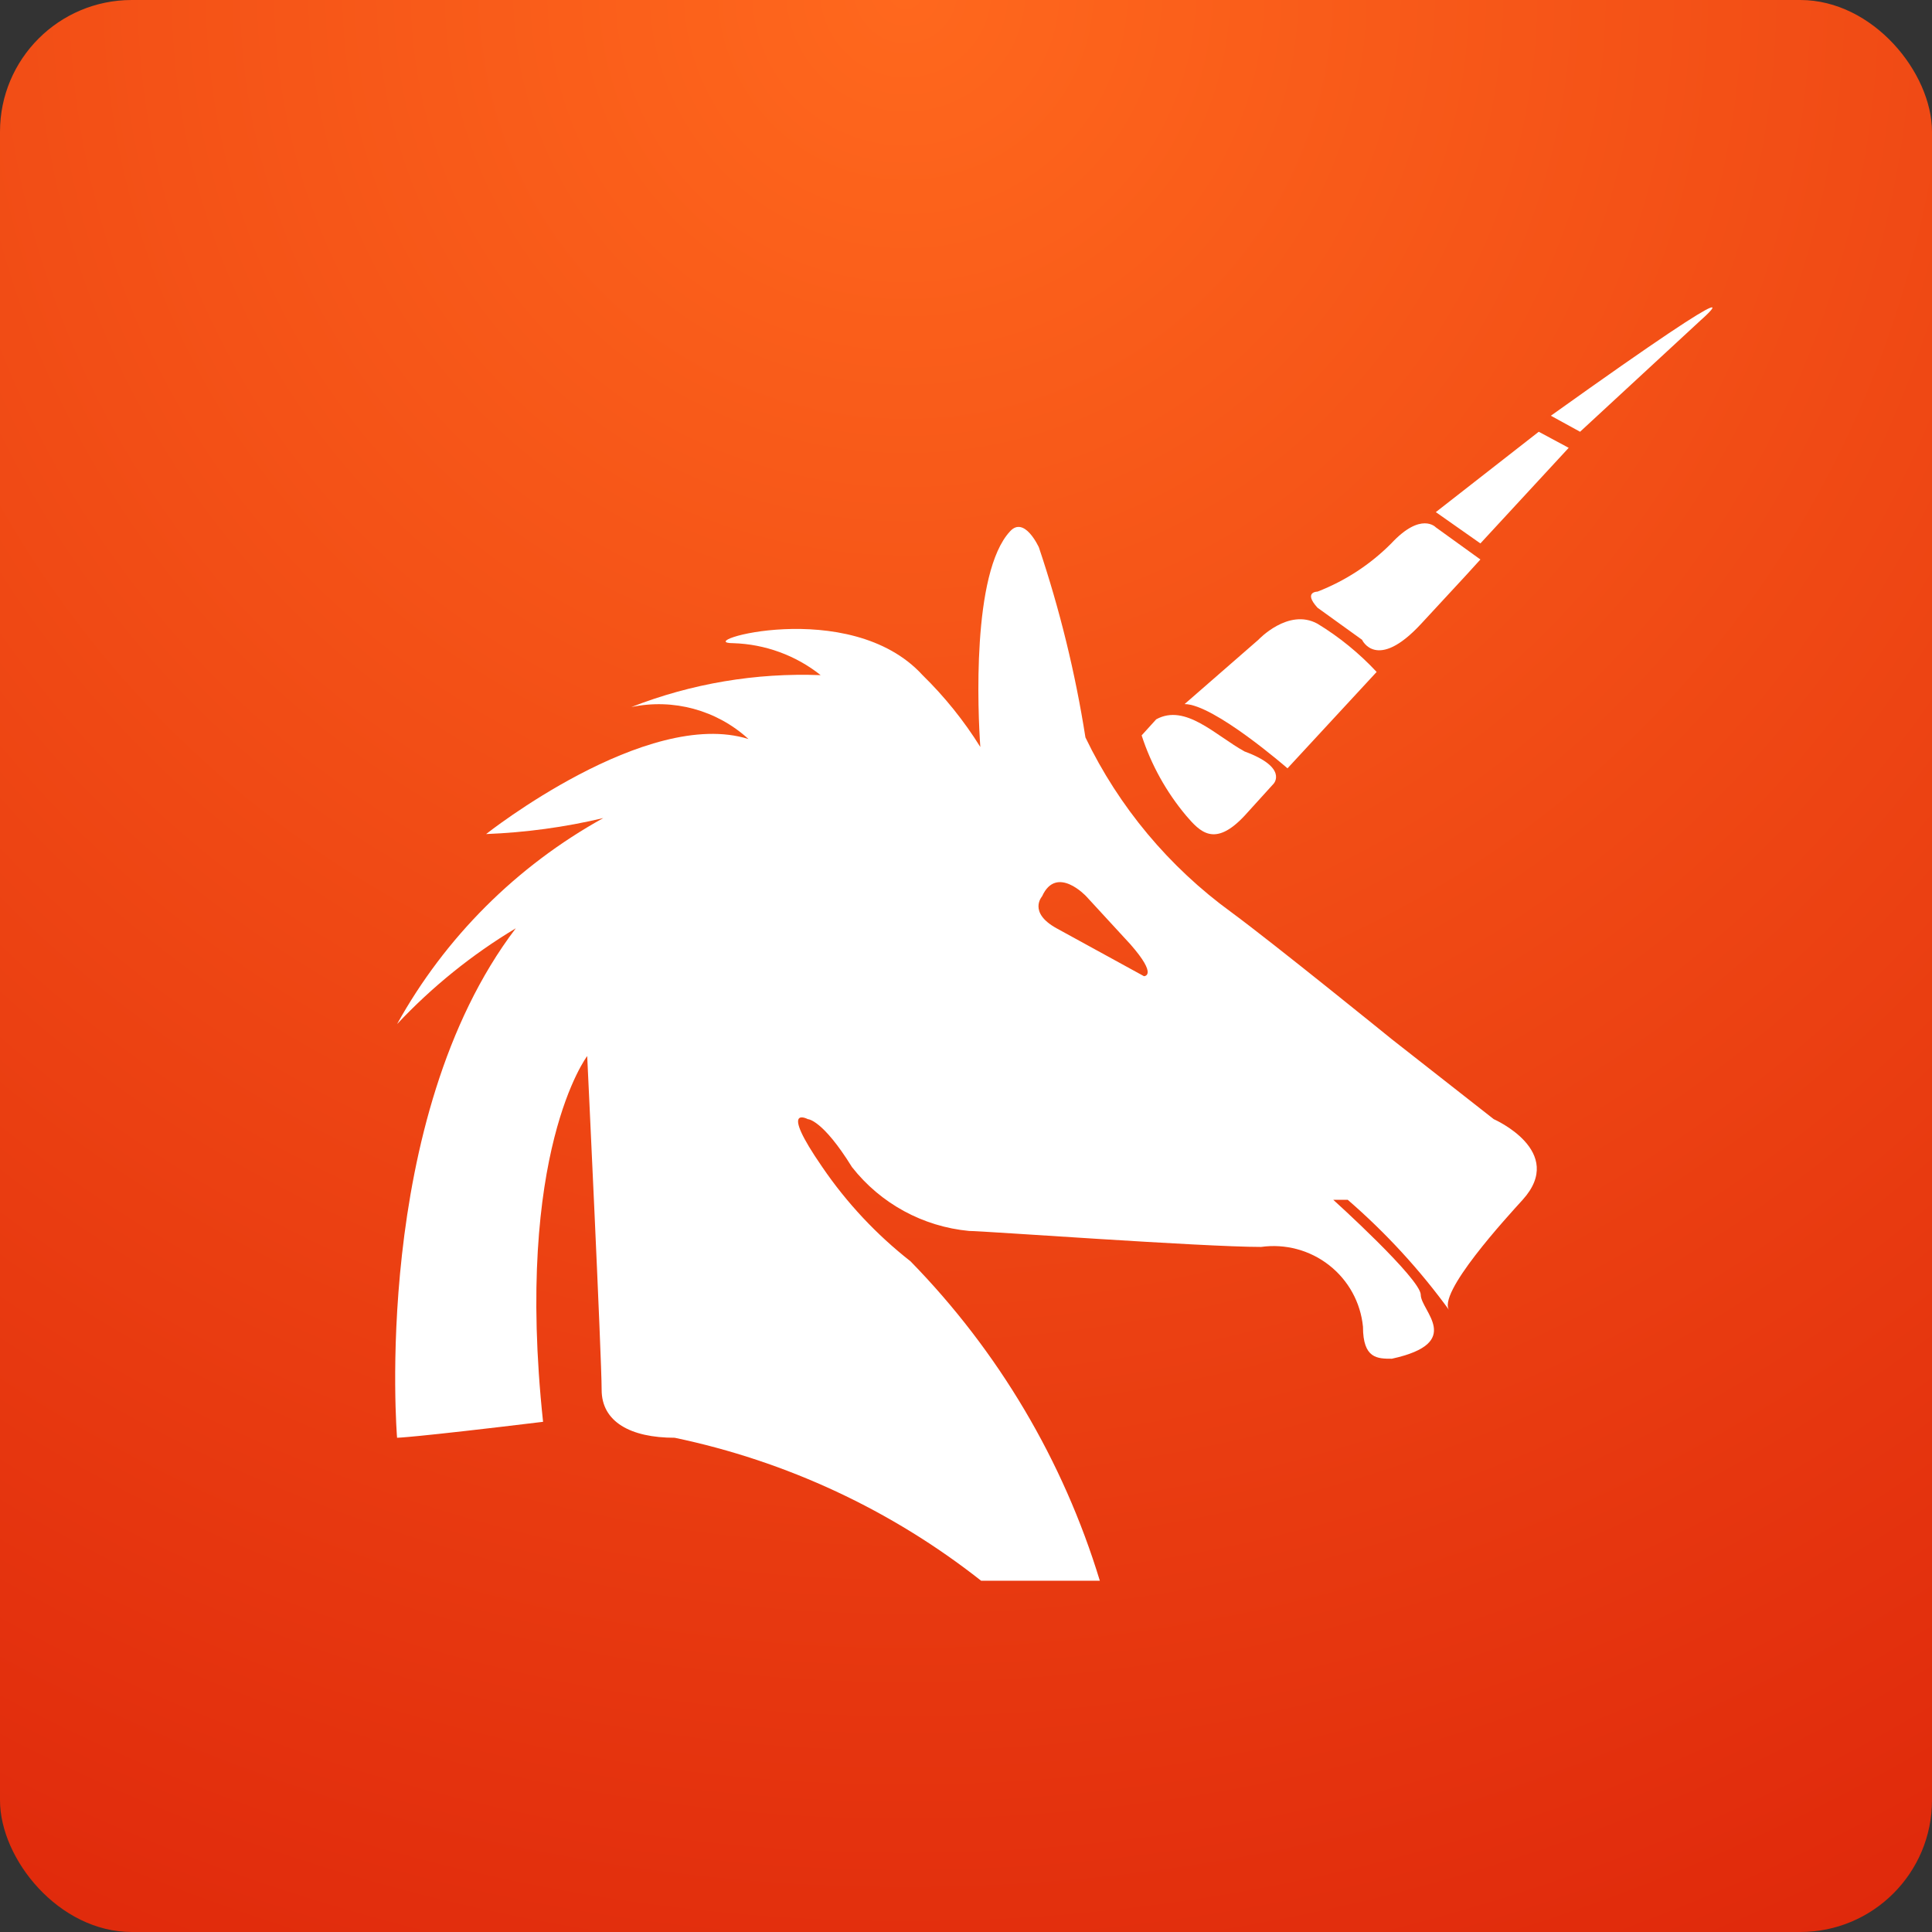 <?xml version="1.0" encoding="UTF-8"?>
<svg width="44px" height="44px" viewBox="0 0 44 44" version="1.1" xmlns="http://www.w3.org/2000/svg" xmlns:xlink="http://www.w3.org/1999/xlink">
    <rect x="0" y="0" width="44" height="44" fill="#333333" stroke="none"/>
    <title>编组 12</title>
    <defs>
        <radialGradient cx="46.909%" cy="0%" fx="46.909%" fy="0%" r="182.286%" id="radialGradient-1">
            <stop stop-color="#FF681D" offset="0%"></stop>
            <stop stop-color="#CB0000" offset="100%"></stop>
        </radialGradient>
    </defs>
    <g id="用户端" stroke="none" stroke-width="1" fill="none" fill-rule="evenodd">
        <g id="移动端" transform="translate(-489, -361)">
            <g id="编组-16" transform="translate(489, 361)">
                <rect id="矩形" fill="url(#radialGradient-1)" x="0" y="0" width="44" height="44" rx="3"></rect>
                <g id="独角兽" transform="translate(9, 7)" fill="#FFFFFF" fill-rule="nonzero">
                    <path d="M19.344,11.578 L20.008,10.846 C20.008,10.846 20.341,10.48 19.344,10.114 C18.68,9.748 17.997,9.017 17.332,9.382 L17,9.748 C17.217,10.417 17.562,11.038 18.015,11.578 C18.329,11.943 18.661,12.309 19.344,11.578 L19.344,11.578 Z M22.352,8.303 C21.956,7.878 21.503,7.508 21.005,7.205 C20.341,6.84 19.658,7.571 19.658,7.571 L17.978,9.035 C18.643,9.035 20.322,10.498 20.322,10.498 L22.352,8.303 Z M22.02,7.571 C22.02,7.571 22.352,8.303 23.367,7.205 L24.382,6.108 L24.715,5.742 L23.7,5.01 C23.7,5.01 23.367,4.644 22.685,5.376 C22.209,5.855 21.637,6.229 21.005,6.474 C21.005,6.474 20.673,6.474 21.005,6.84 L22.02,7.571 Z M23.7,4.663 L24.715,5.376 L26.726,3.199 L26.044,2.833 L23.7,4.663 L23.7,4.663 Z M26.32,2.468 L26.985,2.833 L29.735,0.291 C29.735,0.291 31.414,-1.173 26.32,2.468 L26.32,2.468 Z" id="形状"></path>
                    <path d="M25.019,18.488 L22.699,16.669 C22.699,16.669 20.032,14.505 19.045,13.777 C17.623,12.744 16.48,11.375 15.72,9.794 C15.489,8.324 15.134,6.876 14.66,5.466 C14.66,5.466 14.331,4.738 14.002,5.102 C13.125,6.048 13.271,9.23 13.326,10.012 C12.955,9.416 12.513,8.867 12.011,8.376 C10.348,6.557 6.694,7.648 7.699,7.648 C8.424,7.67 9.123,7.925 9.69,8.376 C8.218,8.319 6.749,8.566 5.378,9.103 C6.333,8.901 7.327,9.172 8.046,9.831 C5.725,9.103 2.071,11.995 2.071,11.995 C2.97,11.96 3.864,11.839 4.739,11.631 C2.762,12.726 1.135,14.352 0.043,16.323 C0.839,15.475 1.749,14.74 2.747,14.141 C-0.56,18.488 0.043,25.744 0.043,25.744 C0.043,25.744 0.372,25.744 3.368,25.381 C2.711,19.233 4.373,17.051 4.373,17.051 C4.373,17.051 4.702,23.926 4.702,24.653 C4.702,25.381 5.36,25.744 6.365,25.744 C8.913,26.277 11.303,27.391 13.344,29 L16.048,29 C15.216,26.267 13.737,23.772 11.736,21.725 C10.96,21.117 10.282,20.393 9.727,19.579 C8.722,18.124 9.398,18.488 9.398,18.488 C9.398,18.488 9.727,18.488 10.403,19.579 C11.053,20.409 12.018,20.935 13.07,21.034 C13.399,21.034 18.387,21.398 19.721,21.398 C20.273,21.321 20.833,21.471 21.271,21.815 C21.709,22.158 21.987,22.664 22.041,23.216 C22.041,23.944 22.37,23.944 22.699,23.944 C24.362,23.58 23.357,22.853 23.357,22.489 C23.357,22.125 21.365,20.325 21.365,20.325 L21.694,20.325 C22.562,21.076 23.341,21.924 24.015,22.853 C23.686,22.489 25.348,20.688 25.677,20.325 C26.682,19.215 25.019,18.488 25.019,18.488 L25.019,18.488 Z M17.053,15.232 L15.062,14.141 C14.404,13.777 14.733,13.413 14.733,13.413 C15.062,12.686 15.738,13.413 15.738,13.413 L16.743,14.505 C17.382,15.232 17.053,15.232 17.053,15.232 L17.053,15.232 Z" id="形状"></path>
                </g>
            </g>
        </g>
    </g>
</svg>